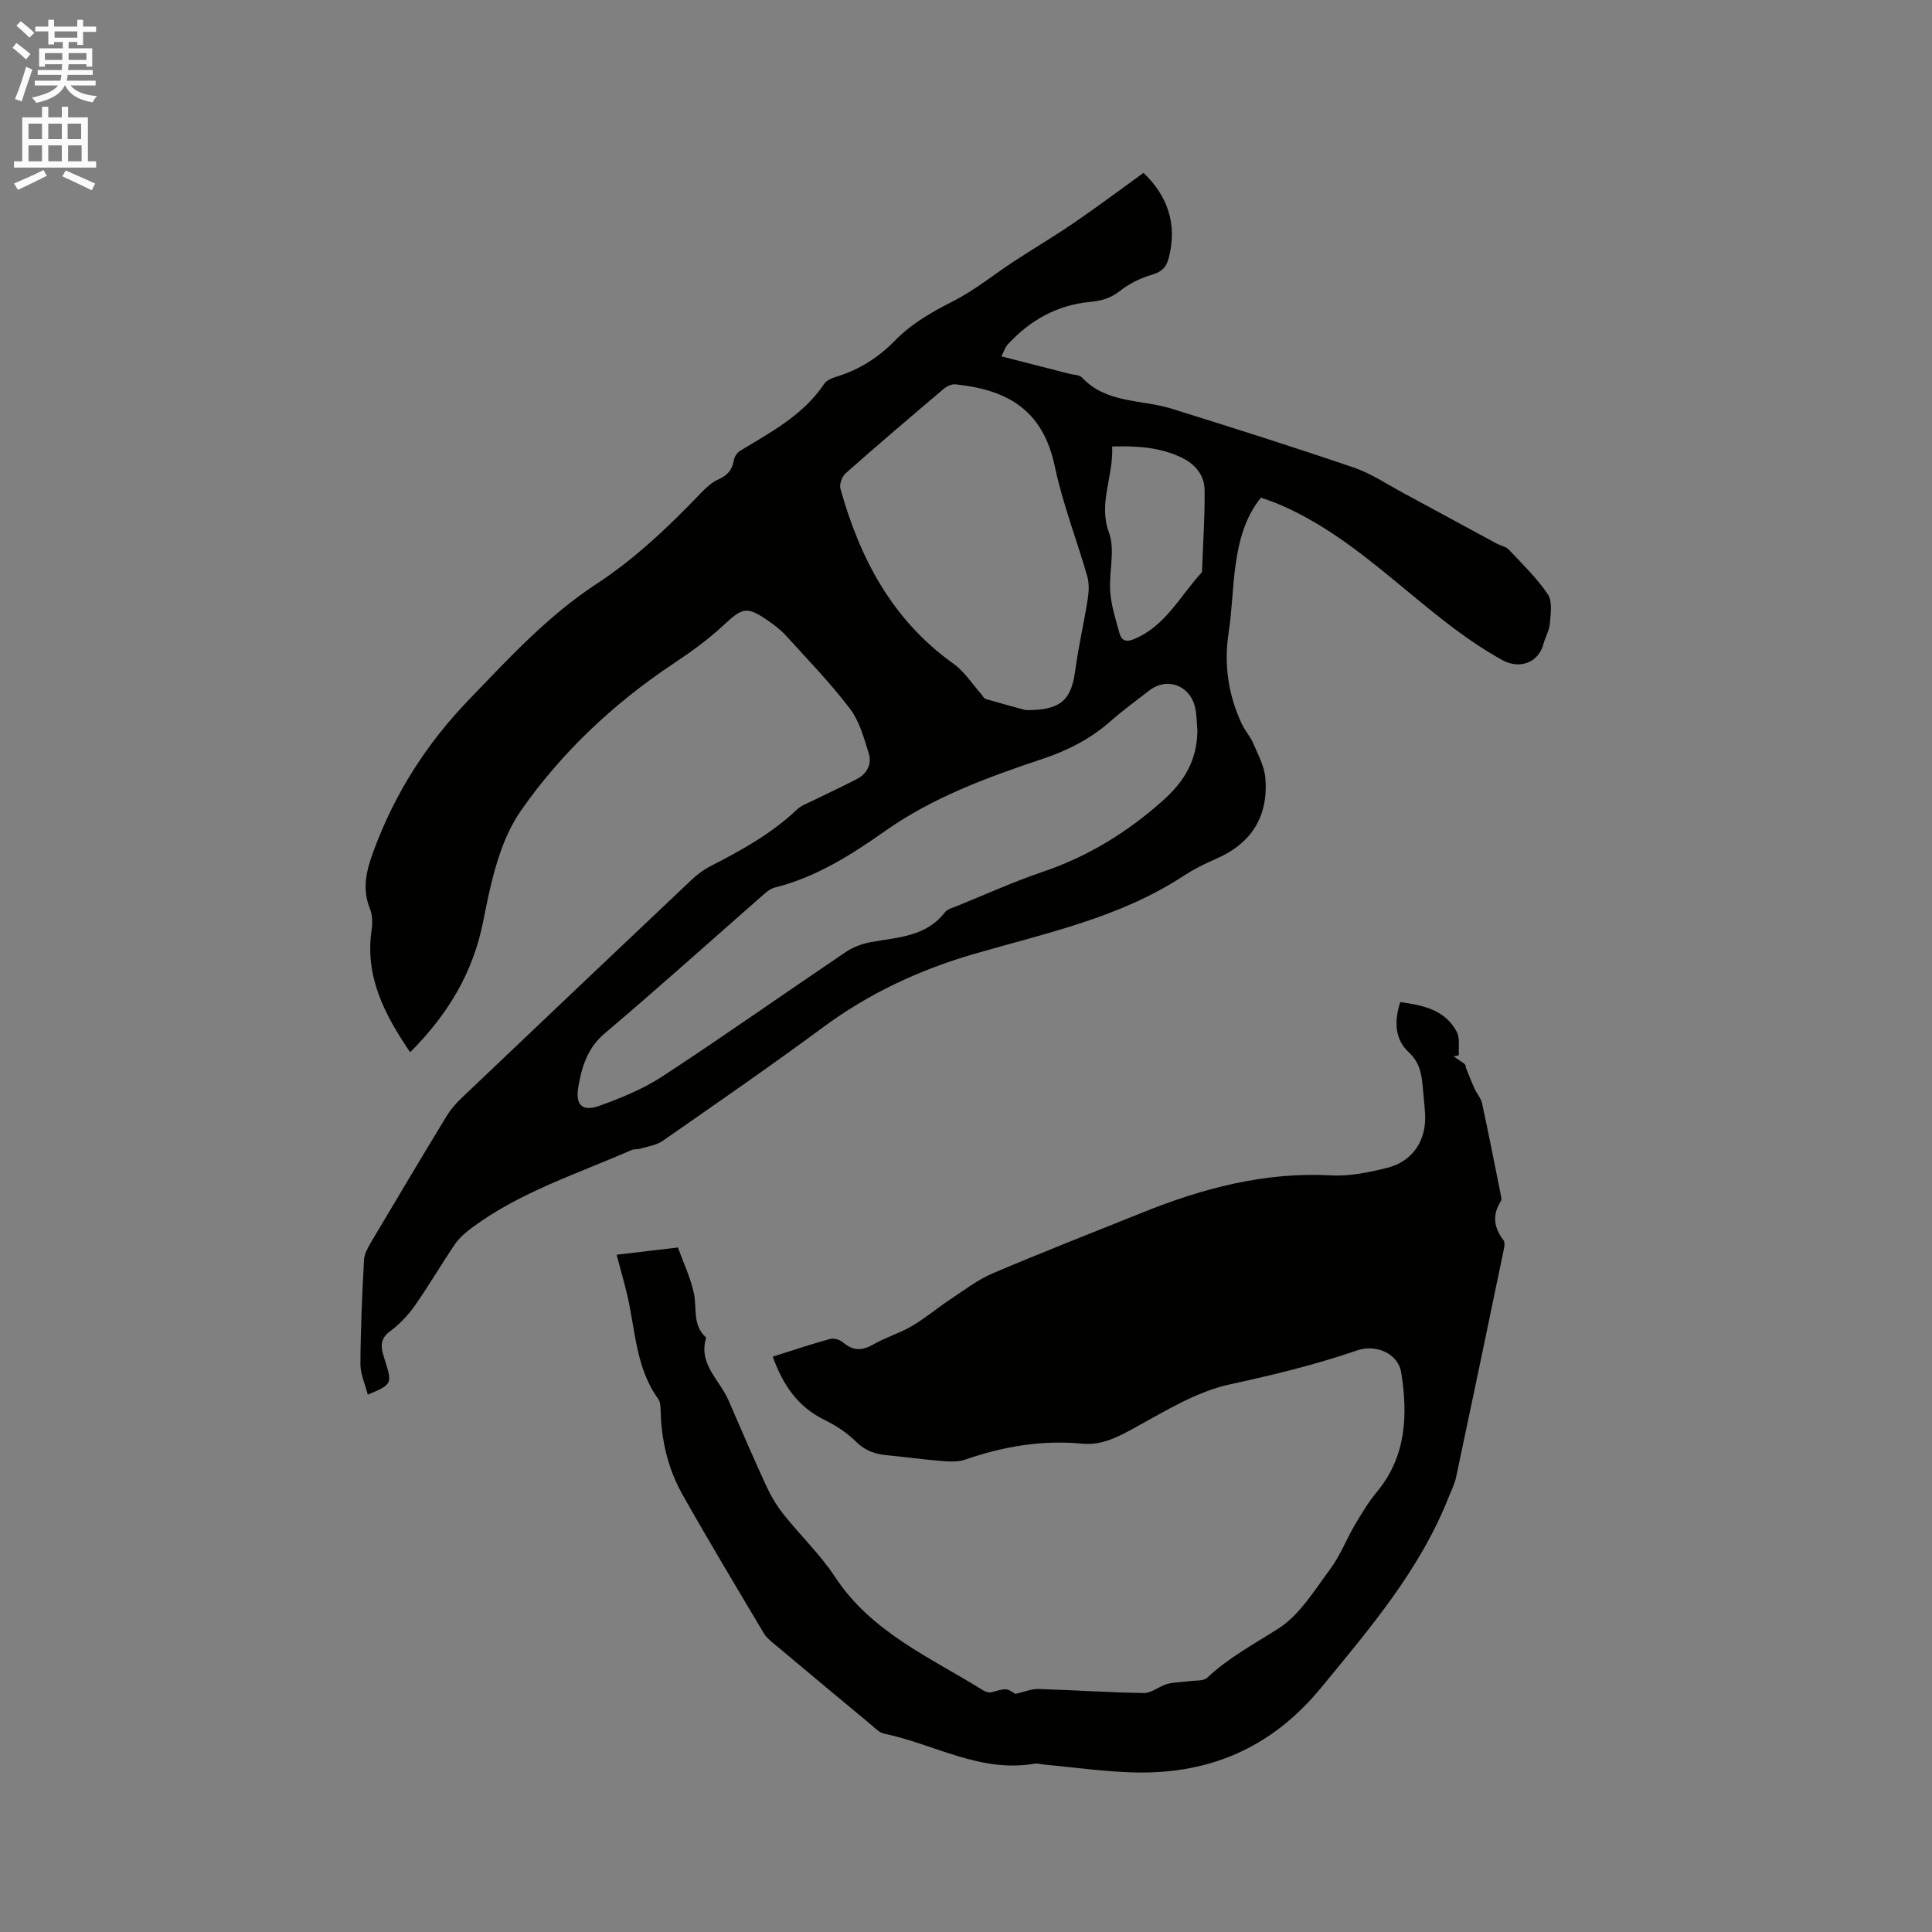 <svg enable-background="new 0 0 400 400" viewBox="0 0 400 400" xmlns="http://www.w3.org/2000/svg"><rect x="0" y="0" width="400" height="400" fill="#808080" stroke="none"/><path d="m2.6 9.9.8-1c.9.7 1.9 1.4 2.9 2.3l-.9 1.1c-1.1-1-2-1.8-2.8-2.4zm.5 10.6c.9-2.1 1.6-4.3 2.3-6.7.4.2.8.4 1.3.6-.7 2.1-1.5 4.3-2.2 6.6zm.3-15.2.9-.9c1 .8 2 1.6 2.8 2.4l-1 1c-.9-.9-1.8-1.7-2.7-2.5zm12.6-1.2h1.2v1.4h2.7v1.1h-2.7v2.7h-1.2v-.6h-1.8v1.3h4.9v3.8h-1.2v-.5h-3.7c0 .4-.1.9-.1 1.2h5.1v1h-5.2c0 .5-.1.9-.2 1.2h6v1h-5.2c1.1 1.3 2.9 2 5.5 2.2-.4.4-.7.8-.9 1.3-2.9-.5-4.8-1.6-5.7-3.5h-.1c-.8 1.7-2.7 2.9-5.9 3.6-.2-.4-.6-.8-.9-1.1 2.8-.6 4.6-1.4 5.4-2.5h-4.8v-1h5.3c.1-.3.2-.7.2-1.2h-4.9v-1h5c0-.4 0-.8.1-1.2h-3.6v.5h-1.2v-3.8h4.9v-1.3h-1.8v.5h-1.2v-2.7h-2.7v-1h2.7v-1.4h1.2v1.4h4.8zm-6.7 8.3h3.6c0-.4 0-.9 0-1.4h-3.6zm1.9-4.6h4.8v-1.3h-4.7v1.3zm6.7 3.2h-3.7v1.4h3.7z" fill="#fcfafa"/><path d="m8.7 22.1h1.3v2.2h2.8v-2.2h1.3v2.2h4.1v9.1h1.7v1.3h-17v-1.3h1.7v-9.1h4.1zm.3 13.1.7 1.2c-1.8.9-3.8 1.9-6 2.9-.2-.4-.5-.8-.8-1.3 2.3-1 4.4-1.9 6.1-2.8zm-3.1-6.4h2.8v-3.2h-2.8zm0 4.6h2.8v-3.3h-2.8zm4.1-4.6h2.8v-3.2h-2.8zm0 4.6h2.8v-3.3h-2.8zm3.6 1.9c2.1.9 4.1 1.8 6.1 2.7l-.7 1.4c-2.2-1.1-4.2-2-6.1-2.9zm3.2-9.7h-2.8v3.2h2.8zm-2.7 7.8h2.8v-3.3h-2.8z" fill="#fcfafa"/><g fill="#010100"><path d="m236.75 35.79c4.79 4.57 7.12 10.39 5.22 17.64-.52 1.97-1.48 2.86-3.47 3.45-2.33.68-4.68 1.82-6.58 3.32-1.95 1.55-3.85 2.08-6.29 2.31-6.76.65-12.42 3.81-17 8.82-.53.58-.77 1.42-1.3 2.45 4.85 1.24 9.44 2.41 14.01 3.59.92.24 2.14.22 2.7.82 5.09 5.39 12.28 4.48 18.52 6.42 12.62 3.94 25.22 7.92 37.73 12.19 3.63 1.24 6.92 3.49 10.34 5.32 6.42 3.45 12.81 6.95 19.22 10.41.84.45 1.93.62 2.54 1.27 2.81 2.99 5.81 5.88 8.08 9.26.98 1.46.57 4.02.41 6.05-.11 1.43-.95 2.8-1.33 4.23-1.03 3.88-4.94 5.3-8.52 3.32-8.32-4.6-15.4-10.8-22.69-16.78-7.53-6.19-15.27-12.15-24.45-15.84-.87-.35-1.78-.63-2.84-1-3.26 4.06-4.52 8.85-5.22 13.77-.67 4.72-.74 9.52-1.46 14.22-1.01 6.61-.06 12.85 2.73 18.85.65 1.4 1.77 2.6 2.37 4.02 1 2.36 2.33 4.79 2.52 7.27.61 7.93-2.93 13.53-10.33 16.69-2.33 1-4.62 2.18-6.74 3.56-13.21 8.64-28.46 11.78-43.27 16.09-11.29 3.28-21.74 8.15-31.25 15.18-10.91 8.06-22.08 15.77-33.21 23.52-1.29.9-3.05 1.13-4.61 1.61-.59.18-1.3.05-1.86.3-11.18 4.9-22.95 8.63-32.92 16-1.32.98-2.66 2.1-3.58 3.44-2.87 4.2-5.42 8.62-8.34 12.77-1.42 2.01-3.21 3.89-5.18 5.34-2.5 1.83-1.61 4.02-.99 6 1.49 4.82 1.54 4.93-3.56 7.08-.55-2.17-1.54-4.27-1.53-6.36.04-7.19.36-14.38.75-21.56.07-1.28.84-2.6 1.53-3.77 5.13-8.66 10.29-17.3 15.51-25.9.81-1.34 1.86-2.59 2.99-3.67 15.9-15.14 31.82-30.24 47.77-45.32 1.14-1.08 2.44-2.07 3.82-2.78 6.42-3.3 12.72-6.75 18.01-11.78.88-.84 2.16-1.28 3.28-1.84 3.03-1.5 6.11-2.91 9.11-4.47 2.14-1.11 3.16-3.12 2.47-5.33-.99-3.2-1.93-6.67-3.9-9.26-4.03-5.3-8.71-10.12-13.19-15.07-1.06-1.17-2.35-2.16-3.64-3.06-4.52-3.14-5.37-2.82-9.3.84-3.16 2.94-6.7 5.52-10.31 7.91-12.42 8.25-23.25 18.44-31.66 30.49-4.46 6.39-6.26 15.02-7.82 22.93-2.13 10.81-7.42 19.37-15.12 27.11-5.32-7.82-9.41-15.68-7.98-25.34.21-1.42.18-3.06-.34-4.35-1.65-4.11-.82-7.7.68-11.8 4.4-12.03 10.98-22.36 19.92-31.63 8.26-8.57 16.25-17.26 26.28-23.83 8.12-5.32 15.08-11.99 21.77-18.97 1.01-1.05 2.17-2.11 3.48-2.68 1.84-.81 2.86-1.95 3.19-3.92.12-.72.66-1.59 1.27-1.97 6.4-3.91 13.11-7.39 17.46-13.91.51-.77 1.71-1.22 2.69-1.52 4.66-1.44 8.59-3.99 11.99-7.46 3.45-3.52 7.61-5.89 12.01-8.12 4.48-2.28 8.46-5.55 12.7-8.32 4.06-2.65 8.24-5.12 12.24-7.86 4.77-3.25 9.39-6.72 14.47-10.39zm11.16 115.5c-.14-1.58-.12-3.19-.46-4.72-1.02-4.71-5.85-6.48-9.56-3.57-2.67 2.09-5.43 4.08-7.97 6.32-4.12 3.64-8.81 6.04-14.01 7.78-11.44 3.82-22.73 7.94-32.76 15.02-6.99 4.93-14.28 9.53-22.78 11.65-.78.19-1.52.76-2.14 1.31-11 9.64-21.88 19.43-33.04 28.88-3.59 3.04-4.72 6.88-5.45 11.03-.66 3.77.79 5.24 4.34 3.96 4.54-1.63 9.13-3.51 13.14-6.14 12.75-8.36 25.23-17.16 37.87-25.69 1.51-1.02 3.38-1.73 5.18-2.06 5.57-1.02 11.45-1.08 15.39-6.21.52-.67 1.64-.92 2.51-1.28 5.89-2.39 11.69-5.02 17.7-7.06 9.37-3.18 17.46-8.13 24.88-14.75 4.6-4.09 7.07-8.46 7.16-14.47zm-35.61-4.28c7.36.12 9.51-2.11 10.32-8.21.65-4.9 1.79-9.73 2.56-14.62.25-1.56.36-3.31-.06-4.8-2.17-7.61-5.1-15.04-6.72-22.76-2.53-12.11-10.24-15.96-20.61-17.05-.79-.08-1.83.45-2.49 1.01-6.79 5.75-13.56 11.52-20.22 17.41-.74.66-1.33 2.26-1.08 3.17 4.03 14.51 10.78 27.27 23.44 36.28 2.21 1.57 3.76 4.07 5.62 6.15.34.38.61 1 1.02 1.12 3.26.96 6.53 1.83 8.22 2.3zm17.96-54.57c.3 6.25-2.92 11.72-.66 17.82 1.34 3.62-.05 8.18.26 12.28.22 2.9 1.15 5.75 1.92 8.58.39 1.43 1.3 1.9 2.91 1.24 6.62-2.69 9.63-9 14.11-13.84.06-.07.05-.2.06-.31.21-5.59.61-11.19.54-16.78-.04-3.03-1.92-5.32-4.71-6.67-4.61-2.23-9.51-2.45-14.43-2.32z"/><path d="m159.99 280.88c4.18-1.32 7.99-2.6 11.85-3.66.79-.22 2.05.14 2.69.7 2.1 1.82 4.01 1.75 6.36.39 2.51-1.45 5.38-2.28 7.87-3.74 2.78-1.63 5.26-3.74 7.96-5.53 2.88-1.9 5.68-4.08 8.82-5.41 10.22-4.36 20.58-8.39 30.88-12.54 12.58-5.07 25.44-8.5 39.23-7.74 3.83.21 7.82-.63 11.58-1.57 5.3-1.33 8.14-5.74 7.82-11.21-.11-1.8-.32-3.59-.47-5.38-.23-2.74-.6-5.18-2.92-7.34-2.86-2.65-3.06-6.34-1.75-10.38 4.66.66 9.22 1.53 11.69 6.14.71 1.32.33 3.22.45 4.86-.36.08-.71.17-1.07.25.49.34.97.7 1.48 1.02.53.34 1.09.63 1.03 1.31.6 1.46 1.16 2.93 1.81 4.36.47 1.04 1.32 1.97 1.55 3.05 1.35 6.21 2.57 12.44 3.82 18.68.1.51.3 1.18.07 1.54-1.81 2.86-1.49 5.43.54 8.09.47.62.03 2.03-.17 3.04-3.18 15.34-6.38 30.69-9.64 46.02-.3 1.43-1 2.77-1.54 4.14-5.93 15.04-16.24 27.07-26.35 39.38-10.53 12.83-23.76 18.25-39.87 17.58-5.91-.24-11.8-1.06-17.7-1.62-.63-.06-1.29-.26-1.89-.15-11.17 1.93-20.76-4.09-31.11-6.24-.95-.2-1.79-1.1-2.59-1.77-6.69-5.55-13.37-11.12-20.03-16.71-.81-.68-1.7-1.36-2.22-2.24-5.68-9.56-11.42-19.09-16.87-28.77-3-5.32-4.38-11.21-4.52-17.36-.02-.82-.06-1.82-.5-2.43-4.64-6.4-4.71-14.13-6.39-21.4-.64-2.75-1.44-5.47-2.23-8.46 4.37-.52 8.52-1.01 12.69-1.5 1.11 3.07 2.59 6.16 3.3 9.41.69 3.14-.36 6.71 2.56 9.24-1.7 5.46 2.77 8.73 4.59 12.93 2.57 5.92 5.11 11.84 7.81 17.7.96 2.08 2.15 4.12 3.57 5.91 3.49 4.4 7.63 8.35 10.7 13.01 7.54 11.48 19.71 16.66 30.69 23.5.48.3 1.22.52 1.73.38 3.04-.84 3.03-.88 4.93.35 1.86-.42 3.3-1.06 4.73-1.02 7.29.21 14.57.73 21.86.83 1.6.02 3.18-1.41 4.85-1.87 1.49-.41 3.1-.37 4.65-.59 1.23-.17 2.86.01 3.62-.7 4.43-4.18 9.71-6.97 14.77-10.21 4.4-2.82 7.45-7.93 10.71-12.31 2.06-2.78 3.33-6.13 5.1-9.14 1.38-2.35 2.81-4.72 4.54-6.81 6.11-7.34 6.43-15.92 5.06-24.65-.63-4.05-5.23-6-9.18-4.64-8.61 2.96-17.4 5.08-26.31 7.02-6.84 1.49-13.26 5.44-19.53 8.89-3.54 1.95-6.92 3.77-10.98 3.39-8.38-.8-16.4.56-24.3 3.3-1.52.53-3.34.4-5 .27-3.7-.29-7.37-.82-11.06-1.17-2.47-.23-4.57-.87-6.47-2.76-1.84-1.84-4.14-3.36-6.49-4.51-5.57-2.7-8.68-7.22-10.81-13.15z"/></g></svg>